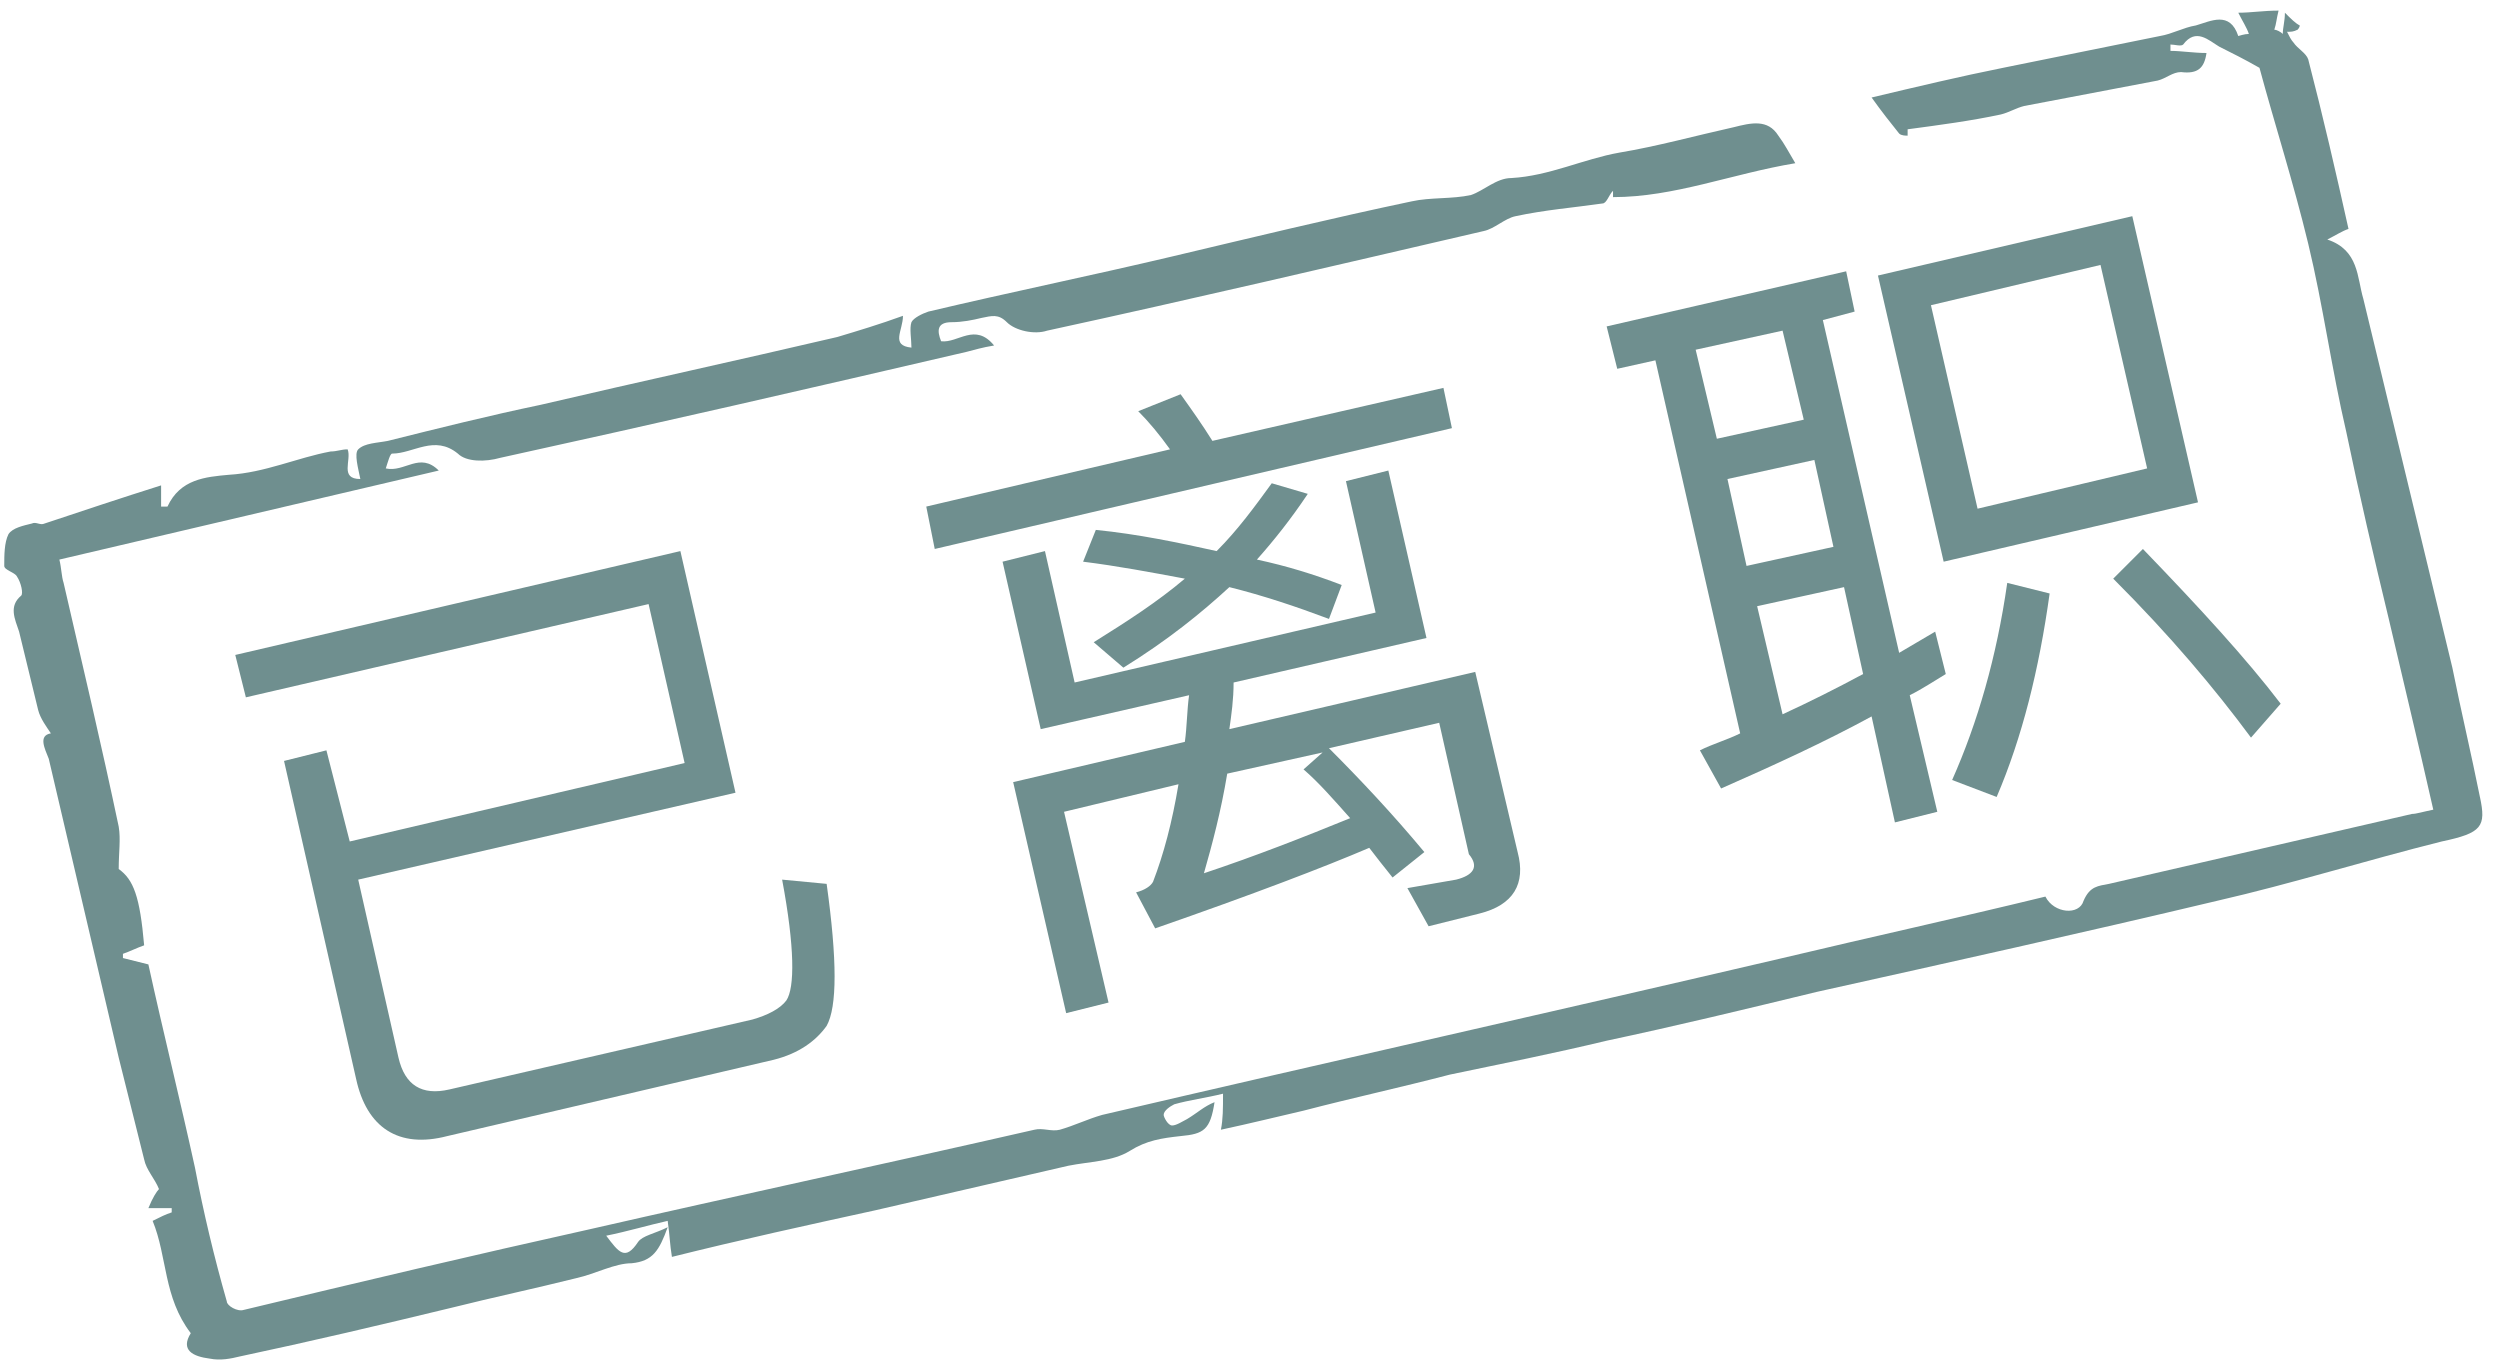 <?xml version="1.0" standalone="no"?><!DOCTYPE svg PUBLIC "-//W3C//DTD SVG 1.1//EN" "http://www.w3.org/Graphics/SVG/1.1/DTD/svg11.dtd"><svg t="1637034676274" class="icon" viewBox="0 0 1883 1024" version="1.1" xmlns="http://www.w3.org/2000/svg" p-id="6078" xmlns:xlink="http://www.w3.org/1999/xlink" width="117.688" height="64"><defs><style type="text/css"></style></defs><path d="M1218.108 277.786l28.737-6.386 63.859 280.979c-9.579 4.789-20.754 7.982-30.333 12.772l15.965 28.737c39.912-17.561 78.227-35.122 113.35-54.28l17.561 79.824 31.929-7.982-20.754-87.806c9.579-4.789 19.158-11.175 27.14-15.965l-7.982-31.929-27.14 15.965-57.473-250.646 23.947-6.386-6.386-30.333-180.401 41.508 7.982 31.929z m185.191 229.892c-20.754 11.175-39.912 20.754-60.666 30.333l-19.158-81.42 65.455-14.368 14.368 65.455z m-22.351-95.788l-65.455 14.368-14.368-65.455 65.455-14.368 14.368 65.455z m-38.315-162.84l15.965 67.052-65.455 14.368-15.965-67.052 65.455-14.368zM1414.474 207.541l49.491 215.524 191.577-44.701-49.491-215.524-191.577 44.701z m75.034 175.612l-35.122-153.261 127.718-30.333 35.122 153.261-127.718 30.333zM846.13 502.889c33.526-20.754 59.069-41.508 79.824-60.666 25.544 6.386 49.491 14.368 75.034 23.947l9.579-25.544c-20.754-7.982-41.508-14.368-63.859-19.158 12.772-14.368 25.544-30.333 38.315-49.491l-27.14-7.982c-12.772 17.561-25.544 35.122-41.508 51.087-28.737-6.386-59.069-12.772-90.999-15.965l-9.579 23.947c25.544 3.193 51.087 7.982 76.631 12.772-20.754 17.561-43.105 31.929-68.648 47.894l22.351 19.158zM704.044 413.486l389.539-90.999-6.386-30.333-174.015 39.912c-7.982-12.772-15.965-23.947-23.947-35.122l-31.929 12.772c7.982 7.982 15.965 17.561 23.947 28.737l-183.594 43.105 6.386 31.929zM245.857 565.151l-31.929 7.982 54.28 239.471c7.982 36.719 31.929 52.684 68.648 43.105l245.857-57.473c19.158-4.789 31.929-14.368 39.912-25.544 7.982-14.368 7.982-49.491 0-106.964l-33.526-3.193c9.579 51.087 9.579 81.42 3.193 90.999-4.789 6.386-14.368 11.175-25.544 14.368l-228.296 52.684c-20.754 4.789-33.526-3.193-38.315-23.947l-30.333-134.104 284.172-65.455-41.508-181.998-335.259 78.227 7.982 31.929 303.33-70.245 27.14 119.735-252.243 59.069-17.561-68.648z" fill="#6F8F8F" p-id="6079"></path><path d="M1096.776 662.536l-36.719 6.386 15.965 28.737 38.315-9.579c25.544-6.386 35.122-22.351 28.737-46.298l-31.929-135.7-185.191 43.105c1.596-11.175 3.193-22.351 3.193-35.122l145.279-33.526-28.737-126.121-31.929 7.982 22.351 98.981-226.699 52.684-22.351-98.981-31.929 7.982 28.737 126.121 111.753-25.544c-1.596 11.175-1.596 23.947-3.193 35.122l-129.314 30.333 39.912 174.015 31.929-7.982-33.526-143.683 86.21-20.754c-4.789 28.737-11.175 52.684-19.158 73.438-1.596 3.193-6.386 6.386-12.772 7.982l14.368 27.14c73.438-25.544 127.718-46.298 161.244-60.666 4.789 6.386 11.175 14.368 17.561 22.351l23.947-19.158c-23.947-28.737-47.894-54.28-71.841-78.227l83.017-19.158 22.351 98.981c7.982 9.579 3.193 15.965-9.579 19.158z m-79.824-46.298c-35.122 14.368-71.841 28.737-110.157 41.508 6.386-22.351 12.772-46.298 17.561-75.034l71.841-15.965-14.368 12.772c11.175 9.579 22.351 22.351 35.122 36.719zM1695.454 555.572l22.351-25.544c-25.544-33.526-60.666-71.841-103.771-116.542l-22.351 22.351c43.105 43.105 76.631 83.017 103.771 119.735z" fill="#6F8F8F" p-id="6080"></path><path d="M1867.873 600.274c-6.386-31.929-14.368-65.455-20.754-97.385l-67.052-277.786c-4.789-15.965-3.193-36.719-27.14-44.701 6.386-3.193 11.175-6.386 15.965-7.982-9.579-43.105-19.158-84.613-30.333-127.718-1.596-4.789-7.982-7.982-11.175-12.772-1.596-1.596-3.193-4.789-4.789-7.982 3.193 0 4.789 0 7.982-1.596 0 0 1.596-1.596 1.596-3.193-3.193-1.596-6.386-4.789-11.175-9.579 0 6.386-1.596 11.175-1.596 15.965-1.596-1.596-4.789-3.193-6.386-3.193 1.596-4.789 1.596-7.982 3.193-14.368-11.175 0-20.754 1.596-30.333 1.596 3.193 6.386 6.386 11.175 7.982 15.965-3.193 0-7.982 1.596-7.982 1.596-6.386-19.158-20.754-11.175-31.929-7.982-9.579 1.596-17.561 6.386-27.14 7.982-39.912 7.982-78.227 15.965-118.139 23.947-31.929 6.386-65.455 14.368-98.981 22.351 7.982 11.175 14.368 19.158 20.754 27.14 1.596 1.596 4.789 1.596 6.386 1.596v-4.789c23.947-3.193 47.894-6.386 70.245-11.175 6.386-1.596 11.175-4.789 17.561-6.386l100.578-19.158c6.386-1.596 11.175-6.386 17.561-6.386 12.772 1.596 17.561-3.193 19.158-14.368-9.579 0-19.158-1.596-27.14-1.596v-4.789c3.193 0 7.982 1.596 9.579 0 9.579-12.772 19.158-3.193 27.14 1.596 9.579 4.789 19.158 9.579 30.333 15.965 11.175 41.508 25.544 86.21 36.719 132.507 11.175 46.298 17.561 94.192 28.737 142.086 9.579 46.298 20.754 94.192 31.929 140.49 11.175 47.894 22.351 94.192 33.526 143.683-7.982 1.596-12.772 3.193-15.965 3.193-76.631 17.561-151.665 35.122-228.296 52.684-7.982 1.596-14.368 1.596-19.158 12.772-3.193 11.175-22.351 9.579-28.737-3.193-65.455 15.965-130.911 30.333-197.963 46.298-170.823 39.912-341.645 78.227-512.468 118.139-11.175 3.193-20.754 7.982-31.929 11.175-6.386 1.596-12.772-1.596-19.158 0-111.753 25.544-223.506 49.491-335.259 75.034-86.21 19.158-174.015 39.912-260.225 60.666-4.789 1.596-12.772-3.193-12.772-6.386-9.579-33.526-17.561-67.052-23.947-100.578-11.175-51.087-23.947-102.174-35.122-153.261l-19.158-4.789v-3.193c4.789-1.596 11.175-4.789 15.965-6.386-3.193-36.719-7.982-49.491-19.158-57.473 0-12.772 1.596-22.351 0-31.929-12.772-60.666-27.14-121.332-41.508-183.594-1.596-4.789-1.596-11.175-3.193-17.561 95.788-22.351 189.98-44.701 285.769-67.052-14.368-14.368-25.544 1.596-39.912-1.596 1.596-4.789 3.193-11.175 4.789-11.175 15.965 0 31.929-14.368 49.491 0 6.386 6.386 20.754 6.386 31.929 3.193 116.542-25.544 234.681-52.684 351.224-79.824 6.386-1.596 11.175-3.193 20.754-4.789-14.368-17.561-27.14-1.596-39.912-3.193-3.193-7.982-3.193-14.368 7.982-14.368 7.982 0 15.965-1.596 22.351-3.193 7.982-1.596 12.772-3.193 19.158 3.193 6.386 6.386 20.754 9.579 30.333 6.386 110.157-23.947 218.717-49.491 328.873-75.034 7.982-1.596 15.965-9.579 23.947-11.175 22.351-4.789 43.105-6.386 65.455-9.579 3.193 0 4.789-6.386 7.982-9.579v4.789c46.298 0 89.402-17.561 137.297-25.544-4.789-7.982-7.982-14.368-12.772-20.754-7.982-12.772-20.754-9.579-33.526-6.386-28.737 6.386-57.473 14.368-86.21 19.158-27.14 4.789-52.684 17.561-81.42 19.158-11.175 0-20.754 9.579-30.333 12.772-14.368 3.193-30.333 1.596-44.701 4.789-60.666 12.772-119.735 27.14-180.401 41.508-60.666 14.368-122.928 27.14-183.594 41.508-4.789 1.596-11.175 4.789-12.772 7.982-1.596 4.789 0 12.772 0 19.158-15.965-1.596-6.386-12.772-6.386-23.947-17.561 6.386-33.526 11.175-49.491 15.965-75.034 17.561-148.472 33.526-223.506 51.087-38.315 7.982-76.631 17.561-114.946 27.14-7.982 1.596-17.561 1.596-22.351 6.386-3.193 3.193 0 14.368 1.596 22.351-15.965 0-6.386-14.368-9.579-22.351-4.789 0-7.982 1.596-12.772 1.596-25.544 4.789-49.491 15.965-76.631 17.561-17.561 1.596-36.719 3.193-46.298 23.947h-4.789v-15.965c-30.333 9.579-59.069 19.158-87.806 28.737-3.193 1.596-6.386-1.596-9.579 0-6.386 1.596-14.368 3.193-17.561 7.982-3.193 6.386-3.193 15.965-3.193 23.947 0 3.193 7.982 4.789 9.579 7.982 3.193 4.789 4.789 12.772 3.193 14.368-9.579 7.982-4.789 17.561-1.596 27.14 4.789 19.158 9.579 39.912 14.368 59.069 1.596 6.386 6.386 12.772 9.579 17.561-9.579 1.596-4.789 11.175-1.596 19.158l52.684 225.103 19.158 76.631c1.596 7.982 7.982 14.368 11.175 22.351-1.596 1.596-4.789 6.386-7.982 14.368h17.561v3.193c-4.789 1.596-7.982 3.193-14.368 6.386 11.175 27.14 7.982 57.473 28.737 84.613-7.982 12.772 1.596 17.561 14.368 19.158 7.982 1.596 15.965 0 22.351-1.596 52.684-11.175 106.964-23.947 159.647-36.719 31.929-7.982 62.262-14.368 94.192-22.351 14.368-3.193 28.737-11.175 41.508-11.175 15.965-1.596 20.754-9.579 27.14-27.14-9.579 4.789-19.158 6.386-22.351 11.175-9.579 14.368-14.368 7.982-23.947-4.789 15.965-3.193 31.929-7.982 46.298-11.175 1.596 11.175 1.596 17.561 3.193 27.14 51.087-12.772 102.174-23.947 153.261-35.122 47.894-11.175 97.385-22.351 145.279-33.526 15.965-3.193 33.526-3.193 46.298-11.175 12.772-7.982 23.947-9.579 38.315-11.175 17.561-1.596 22.351-4.789 25.544-25.544-7.982 3.193-12.772 7.982-20.754 12.772-3.193 1.596-7.982 4.789-11.175 4.789-3.193 0-6.386-6.386-6.386-7.982 0-3.193 4.789-6.386 7.982-7.982 11.175-3.193 23.947-4.789 36.719-7.982 0 11.175 0 19.158-1.596 27.14 22.351-4.789 41.508-9.579 62.262-14.368 36.719-9.579 73.438-17.561 110.157-27.14 38.315-7.982 78.227-15.965 118.139-25.544 52.684-11.175 105.367-23.947 158.051-36.719 100.578-22.351 201.156-44.701 301.733-68.648 55.877-12.772 111.753-30.333 169.226-44.701 30.333-6.386 33.526-11.175 28.737-33.526z" fill="#6F8F8F" p-id="6081"></path><path d="M1503.877 600.274c19.158-44.701 31.929-95.788 39.912-153.261l-31.929-7.982c-7.982 55.877-22.351 105.367-41.508 148.472l33.526 12.772z" fill="#6F8F8F" p-id="6082"></path></svg>